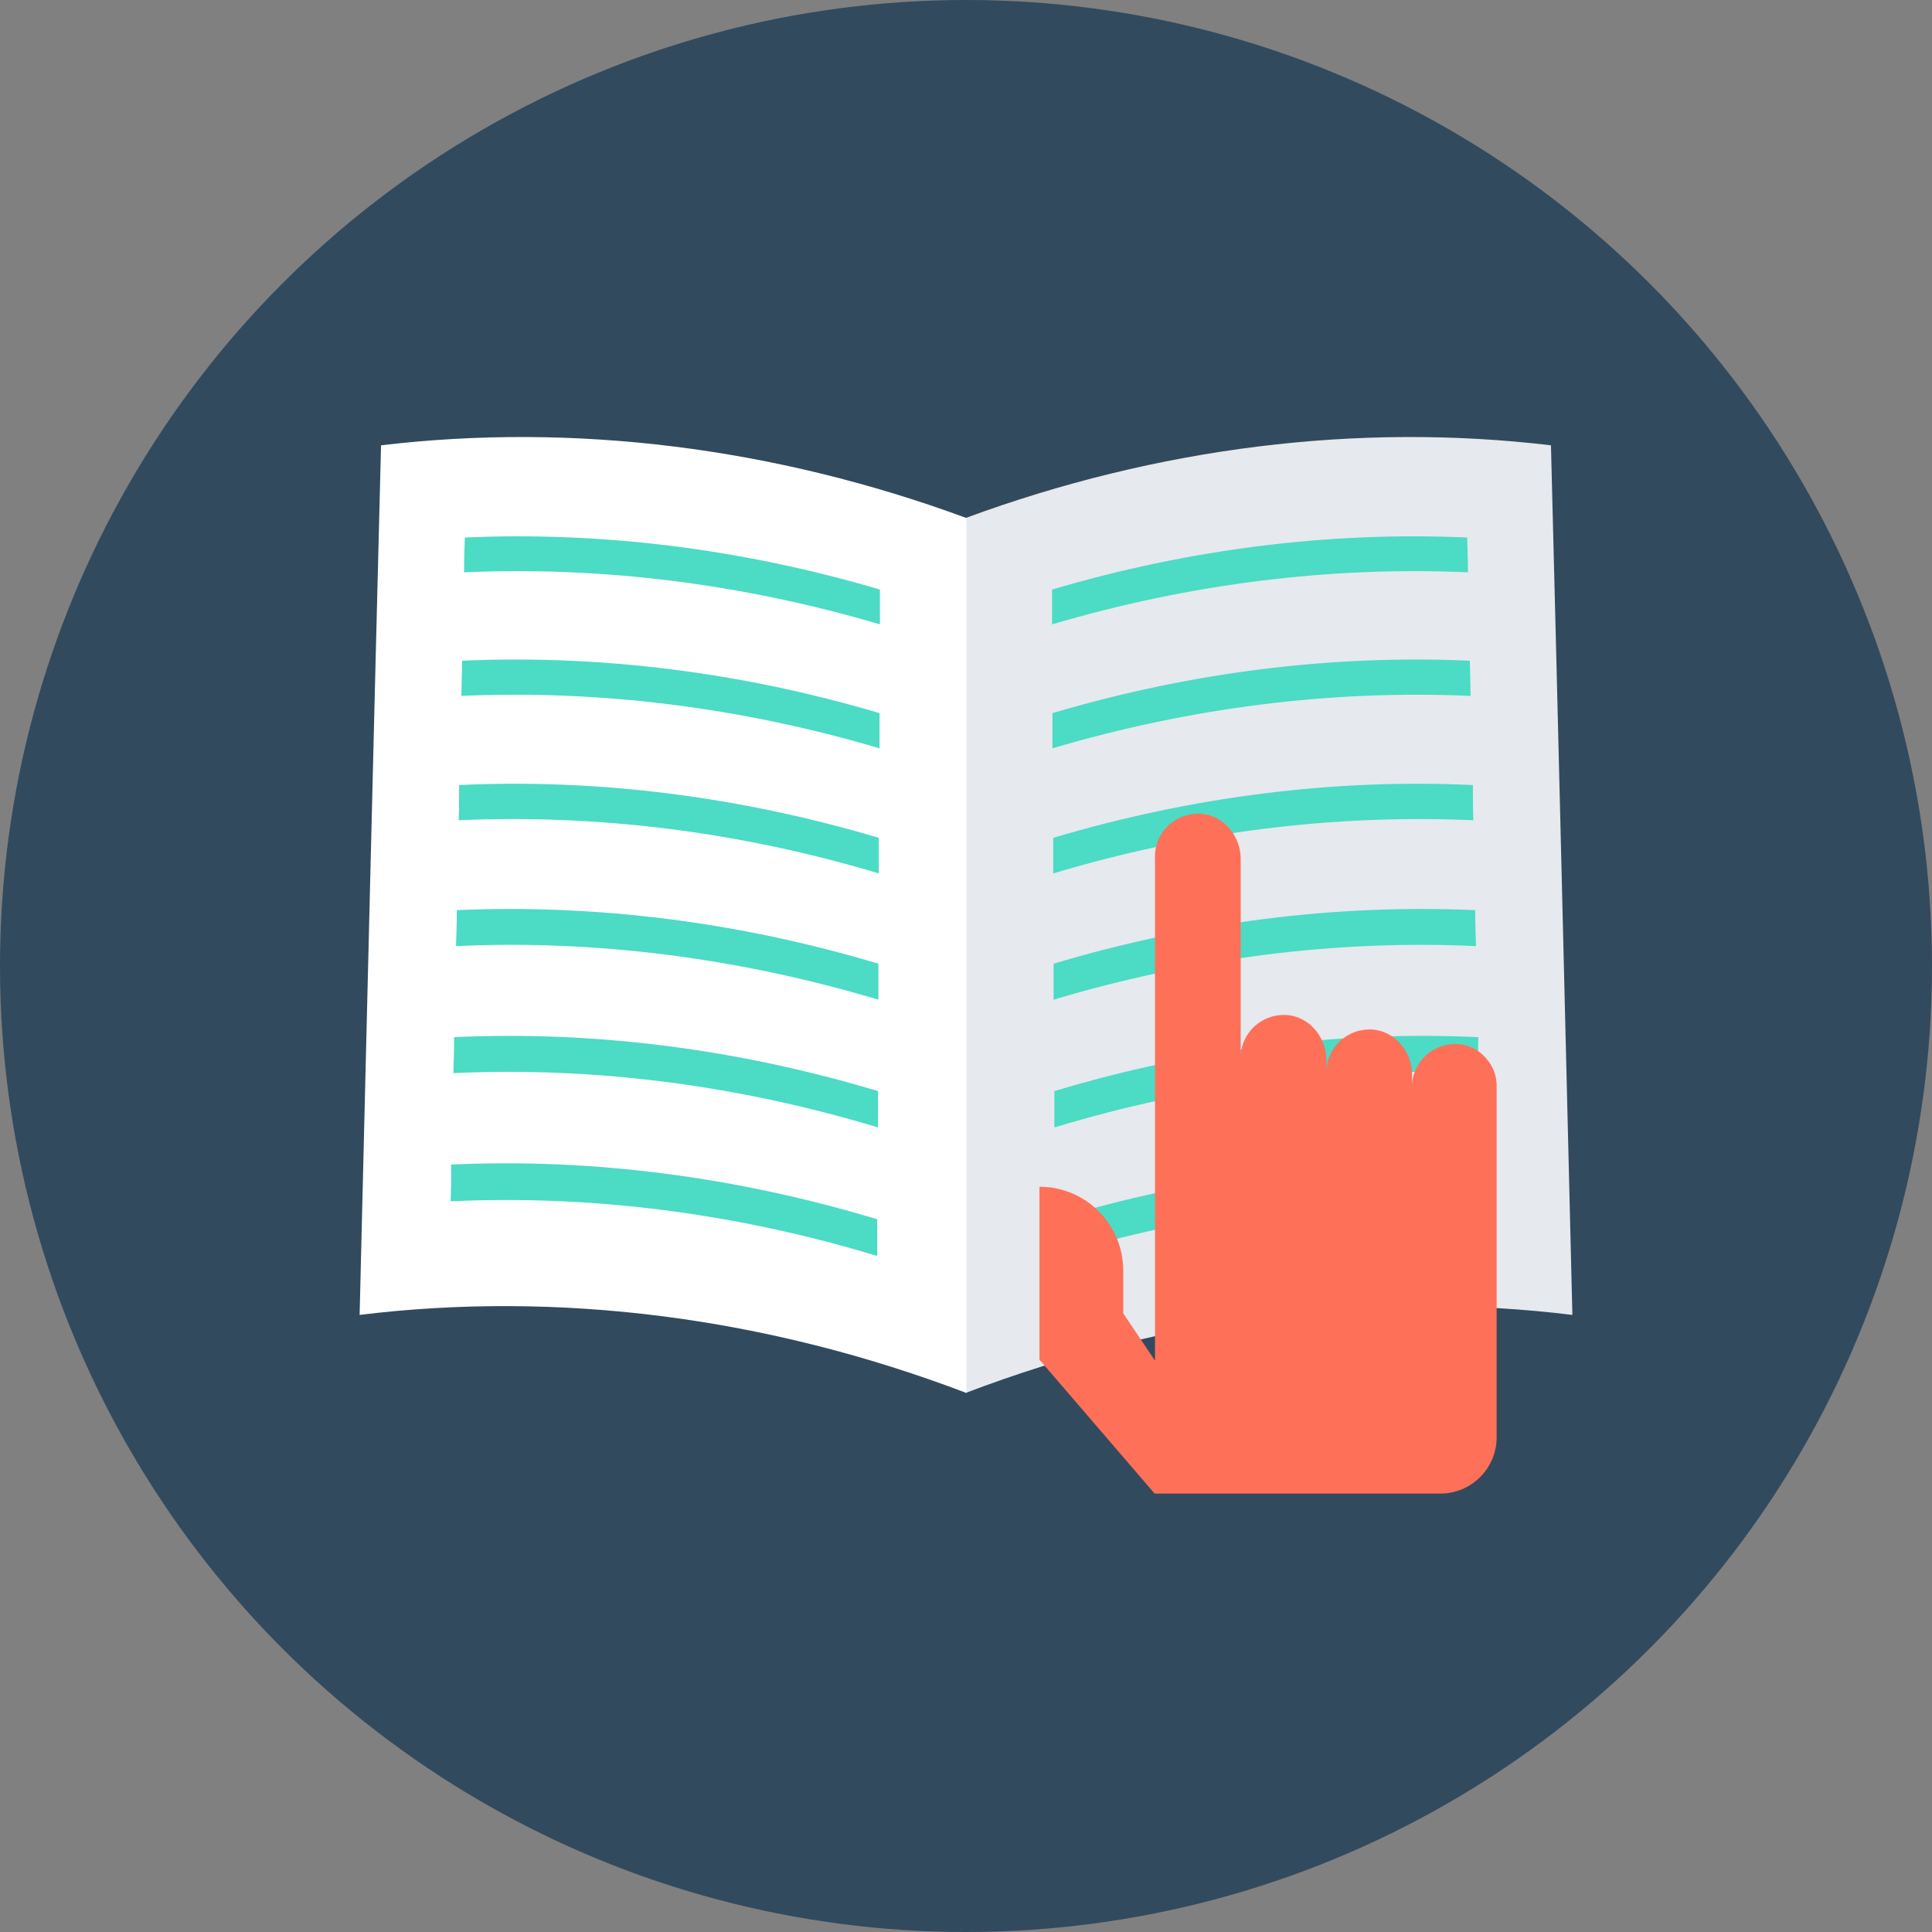 <?xml version="1.0" encoding="iso-8859-1"?>
<!-- Generator: Adobe Illustrator 19.0.0, SVG Export Plug-In . SVG Version: 6.00 Build 0)  -->
<svg xmlns="http://www.w3.org/2000/svg" xmlns:xlink="http://www.w3.org/1999/xlink" version="1.1" id="Layer_1" x="0px" y="0px" viewBox="0 0 505 505" style="enable-background:new 0 0 505 505;" xml:space="preserve">
<rect x="0" y="0" width="505" height="505" fill="#808080" stroke="none"/>
<circle style="fill:#324A5E;" cx="252.5" cy="252.5" r="252.5"/>
<path style="fill:#E6E9EE;" d="M411,343.7c-52.1-6.4-106.6,0.6-158.6,20.4c0-78.1,0-154.3,0-228.7c50.2-18.5,102.7-25,153-19  C407.3,190.4,409.1,266.1,411,343.7z"/>
<g>
	<path style="fill:#4CDBC4;" d="M383.7,149.6c-36-1.6-72.8,3-108.7,13.6c0-3,0-6.1,0-9.1c35.9-10.6,72.6-15.2,108.5-13.6   C383.6,143.6,383.7,146.6,383.7,149.6z"/>
	<path style="fill:#4CDBC4;" d="M384.4,181.9c-36.2-1.6-73.1,3-109.3,13.7c0-3.1,0-6.1,0-9.2c36.1-10.7,73-15.3,109.1-13.7   C384.3,175.7,384.3,178.8,384.4,181.9z"/>
	<path style="fill:#4CDBC4;" d="M385.1,214.4c-36.4-1.6-73.5,3-109.8,13.9c0-3.1,0-6.2,0-9.3c36.3-10.8,73.4-15.5,109.7-13.8   C385,208.2,385,211.3,385.1,214.4z"/>
	<path style="fill:#4CDBC4;" d="M385.8,247.3c-36.5-1.7-73.9,3.1-110.4,14c0-3.1,0-6.3,0-9.4c36.4-10.9,73.7-15.6,110.2-14   C385.6,241,385.7,244.1,385.8,247.3z"/>
	<path style="fill:#4CDBC4;" d="M386.5,280.5c-36.7-1.7-74.3,3.1-110.9,14.2c0-3.2,0-6.3,0-9.5c36.6-11,74.1-15.8,110.8-14.1   C386.3,274.2,386.4,277.3,386.5,280.5z"/>
	<path style="fill:#4CDBC4;" d="M387.2,314c-36.9-1.7-74.6,3.1-111.5,14.3c0-3.2,0-6.4,0-9.6c36.8-11.1,74.5-16,111.4-14.3   C387,307.6,387.1,310.8,387.2,314z"/>
</g>
<path style="fill:#FFFFFF;" d="M94,343.7c52.1-6.4,106.6,0.6,158.6,20.4c0-78.1,0-154.3,0-228.7c-50.2-18.5-102.7-25-153-19  C97.7,190.4,95.9,266.1,94,343.7z"/>
<g>
	<path style="fill:#4CDBC4;" d="M121.3,149.6c36-1.6,72.8,3,108.7,13.6c0-3,0-6.1,0-9.1c-35.9-10.6-72.6-15.2-108.5-13.6   C121.4,143.6,121.3,146.6,121.3,149.6z"/>
	<path style="fill:#4CDBC4;" d="M120.6,181.9c36.2-1.6,73.1,3,109.3,13.7c0-3.1,0-6.1,0-9.2c-36.1-10.7-73-15.3-109.1-13.7   C120.7,175.7,120.7,178.8,120.6,181.9z"/>
	<path style="fill:#4CDBC4;" d="M119.9,214.4c36.4-1.6,73.5,3,109.8,13.9c0-3.1,0-6.2,0-9.3c-36.3-10.8-73.4-15.5-109.7-13.8   C120,208.2,120,211.3,119.9,214.4z"/>
	<path style="fill:#4CDBC4;" d="M119.2,247.3c36.5-1.7,73.9,3.1,110.4,14c0-3.1,0-6.3,0-9.4c-36.4-10.9-73.7-15.6-110.2-14   C119.4,241,119.3,244.1,119.2,247.3z"/>
	<path style="fill:#4CDBC4;" d="M118.5,280.5c36.7-1.7,74.3,3.1,111,14.2c0-3.2,0-6.3,0-9.5c-36.6-11-74.1-15.8-110.8-14.1   C118.7,274.2,118.6,277.3,118.5,280.5z"/>
	<path style="fill:#4CDBC4;" d="M117.8,314c36.9-1.7,74.6,3.1,111.5,14.3c0-3.2,0-6.4,0-9.6c-36.8-11.1-74.5-16-111.4-14.3   C118,307.6,117.9,310.8,117.8,314z"/>
</g>
<path style="fill:#FF7058;" d="M380.9,272.9c-6.4-0.3-11.8,4.8-11.8,11.1v-3.1c0-6-4.5-11.5-10.6-11.8c-6.4-0.3-11.8,4.8-11.8,11.1  v-3.1c0-6-4.5-11.5-10.6-11.8c-6.4-0.3-11.8,4.8-11.8,11.1v-51.9c0-6-4.5-11.5-10.6-11.8c-6.4-0.3-11.8,4.8-11.8,11.1v131.7h-0.1  l-8.2-12.2v-11.2c0-12.1-9.8-21.9-21.9-21.9v45.2l30.1,35h74.7c8.1,0,14.7-6.6,14.7-14.7v-91.4C391.5,278.7,387,273.2,380.9,272.9z"/>
<g>
</g>
<g>
</g>
<g>
</g>
<g>
</g>
<g>
</g>
<g>
</g>
<g>
</g>
<g>
</g>
<g>
</g>
<g>
</g>
<g>
</g>
<g>
</g>
<g>
</g>
<g>
</g>
<g>
</g>
</svg>

